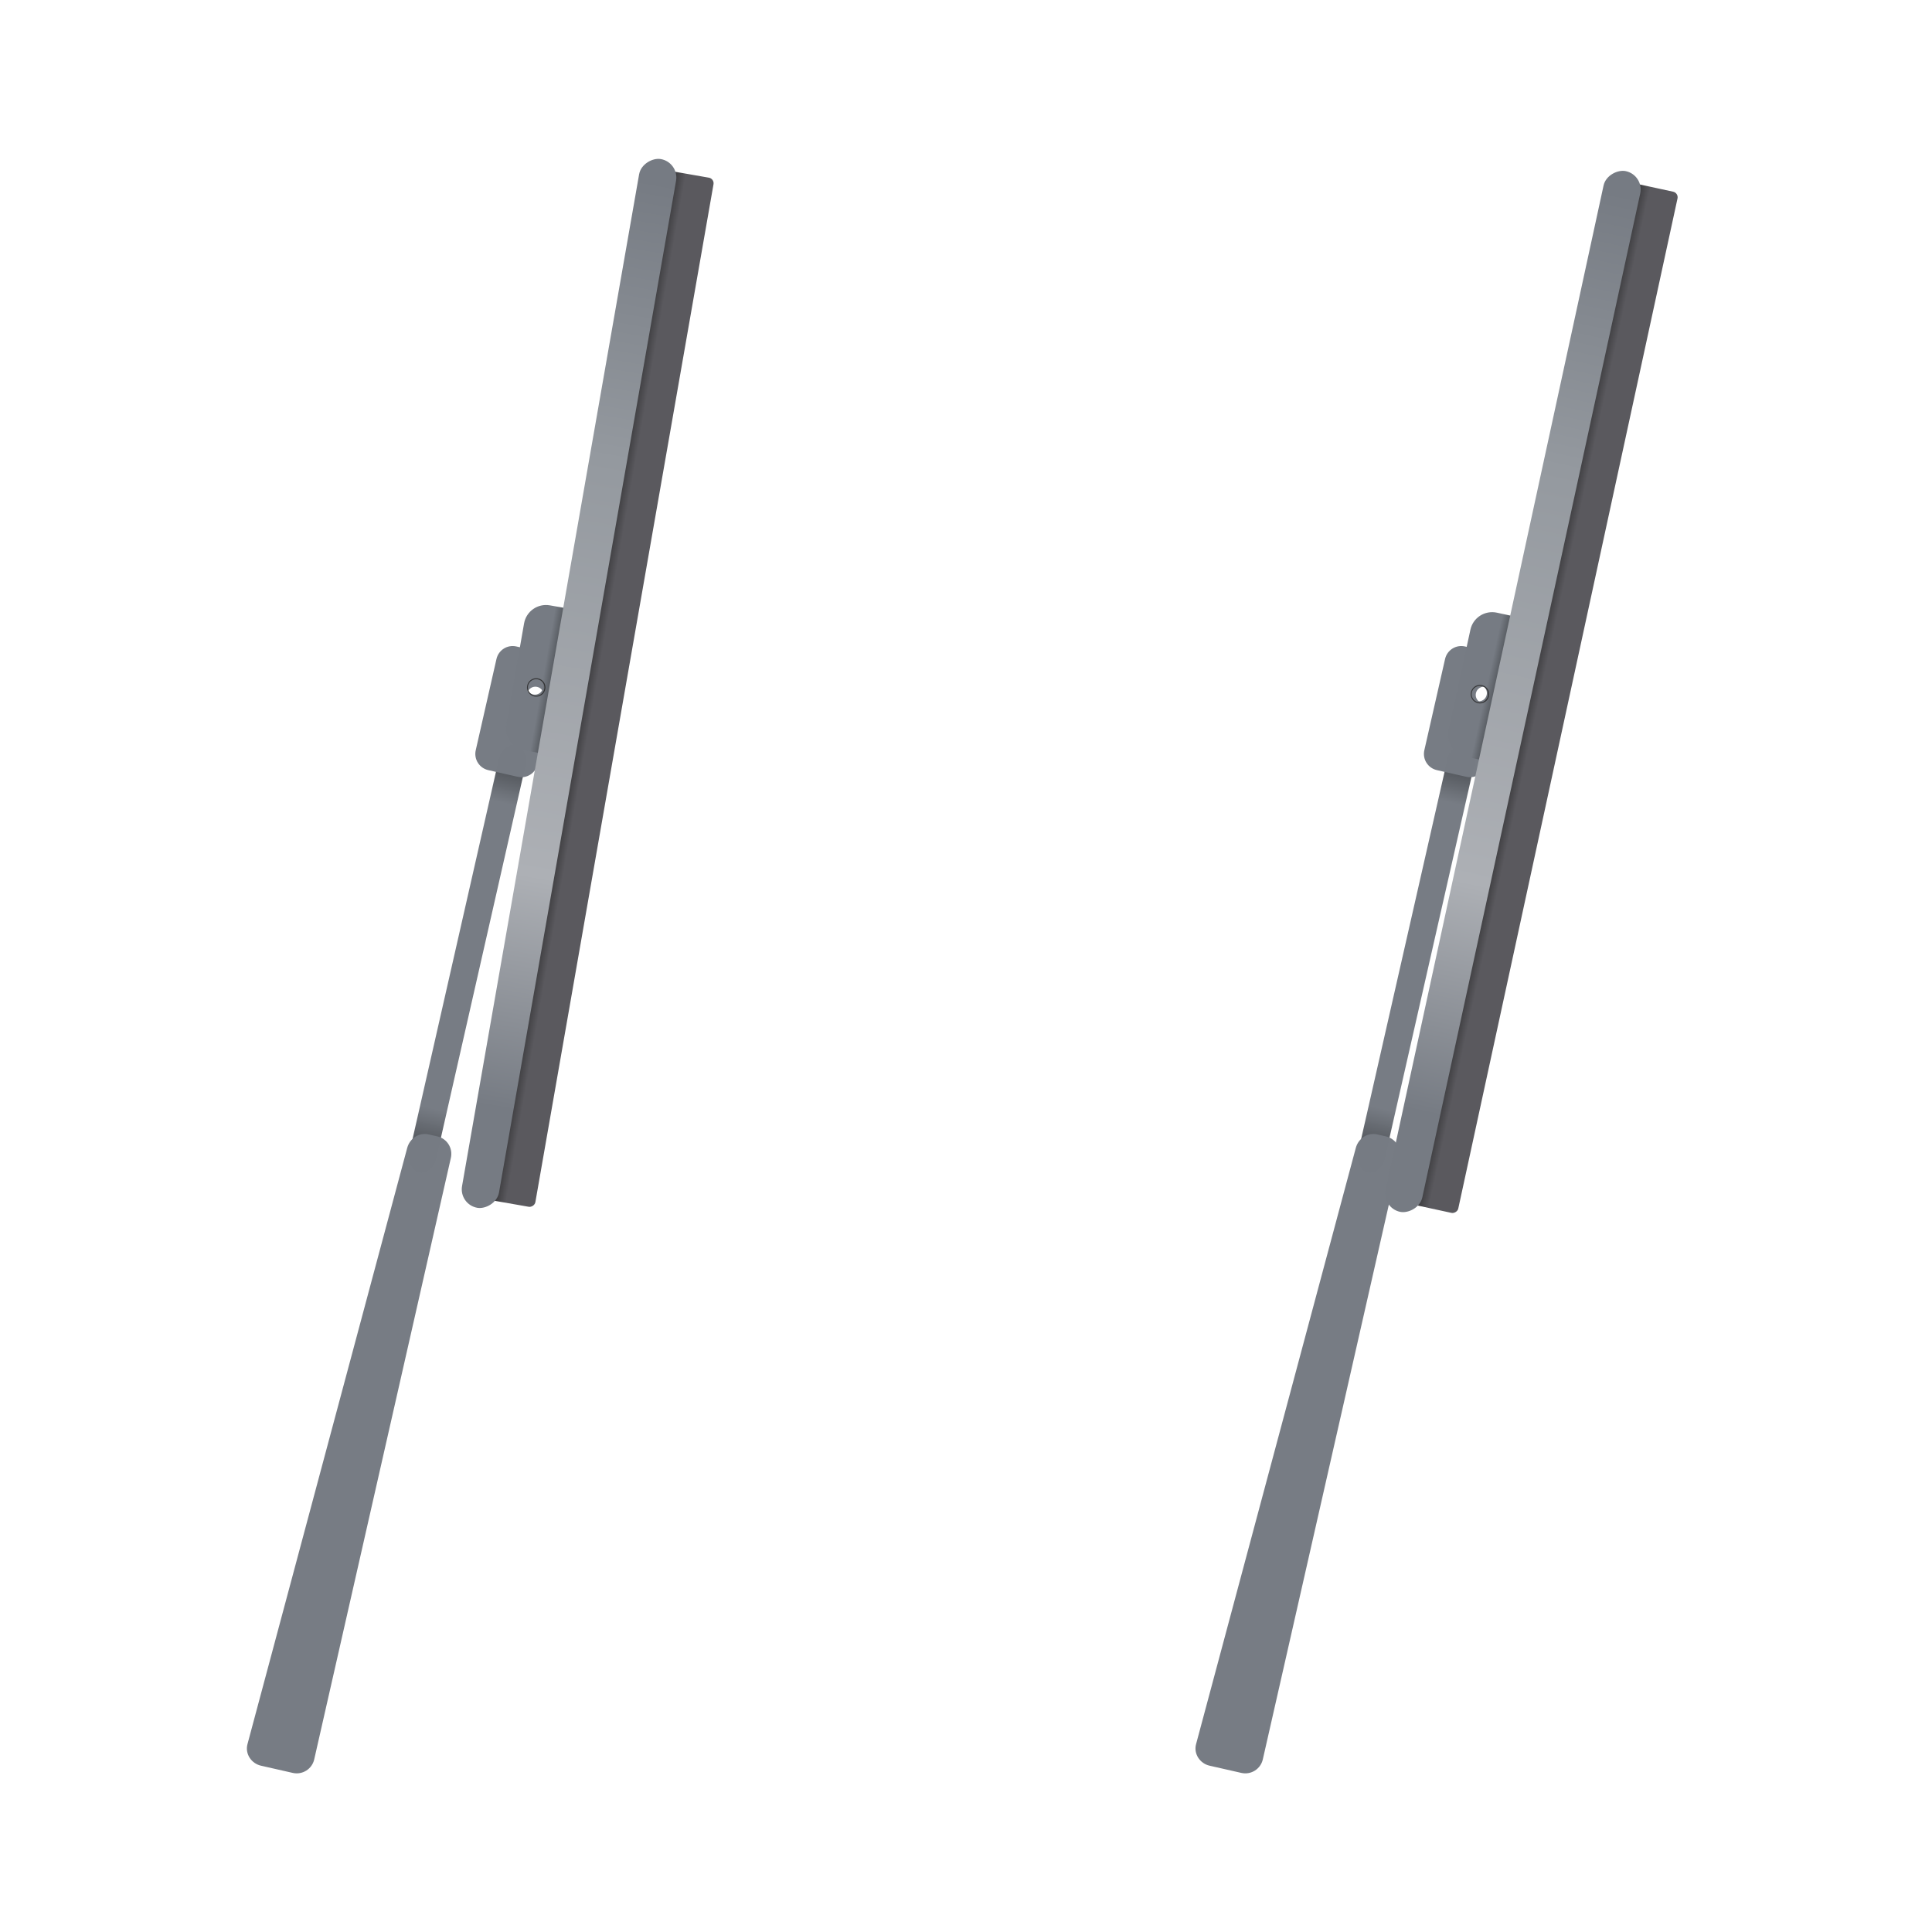 <svg:svg xmlns:dc="http://purl.org/dc/elements/1.1/" xmlns:ns2="http://creativecommons.org/ns#" xmlns:rdf="http://www.w3.org/1999/02/22-rdf-syntax-ns#" xmlns:svg="http://www.w3.org/2000/svg" height="536.954" id="svg3193" version="1.1" viewBox="-54.819 -32.567 536.954 536.954" width="536.954">
  <svg:defs id="defs3195">
    <svg:linearGradient gradientUnits="userSpaceOnUse" id="linearGradient14541" x1="-1340.7" x2="-1340.7" y1="2174.9" y2="2187.3">
      <svg:stop id="stop14512" offset="0" stop-color="#767b83" />
      <svg:stop id="stop14514" offset="1" stop-color="#26292b" />
    </svg:linearGradient>
    <svg:linearGradient gradientTransform="translate(-1646.1 1721.1)" gradientUnits="userSpaceOnUse" id="linearGradient14495" x1="292.94" x2="292.94" y1="482.24" y2="472.49">
      <svg:stop id="stop13802" offset="0" stop-color="#5a595e" />
      <svg:stop id="stop13804" offset="1" stop-color="#282829" />
    </svg:linearGradient>
    <svg:linearGradient gradientTransform="translate(-1646.1 1721.1)" gradientUnits="userSpaceOnUse" id="linearGradient14497" x1="76.944" x2="571.99" y1="468.33" y2="468.33">
      <svg:stop id="stop13896" offset="0" stop-color="#767b83" />
      <svg:stop id="stop13904" offset=".25" stop-color="#adb0b5" />
      <svg:stop id="stop13902" offset=".7" stop-color="#94999f" />
      <svg:stop id="stop13898" offset="1" stop-color="#767b83" />
    </svg:linearGradient>
    <svg:clipPath clipPathUnits="userSpaceOnUse" id="clipPath14595">
      <svg:path d="m-1348.1 2166.1c-2.816 0.286-4.985 2.677-4.985 5.569 0 3.084 2.485 5.6 5.569 5.6 3.084 0 5.6-2.515 5.6-5.6 0-3.085-2.515-5.569-5.6-5.569-0.193 0-0.397-0.019-0.585 0zm0.588 2.175c1.877 0 3.397 1.52 3.397 3.397s-1.52 3.397-3.397 3.397-3.397-1.52-3.397-3.397 1.52-3.397 3.397-3.397z" fill="#480000" id="path14597" style="color:#000000" />
    </svg:clipPath>
    <svg:filter color-interpolation-filters="sRGB" height="1.555" id="filter14615" width="1.555" x="-.277" y="-.277">
      <svg:feGaussianBlur id="feGaussianBlur14617" stdDeviation="0.878" />
    </svg:filter>
    <svg:linearGradient gradientTransform="matrix(1.201 0 0 1.201 -1679.4 704.29)" gradientUnits="userSpaceOnUse" id="linearGradient14525" x1="280.72" x2="280.72" y1="1008.5" y2="1194.8">
      <svg:stop id="stop14404" offset="0" stop-color="#404347" />
      <svg:stop id="stop14412" offset=".143" stop-color="#767b83" stop-opacity=".992" />
      <svg:stop id="stop14410" offset=".88" stop-color="#767b83" stop-opacity=".992" />
      <svg:stop id="stop14406" offset="1" stop-color="#404347" />
    </svg:linearGradient>
  </svg:defs>
  <svg:g id="layer1" transform="translate(-186.38 -141.58)">
    <svg:g id="g14544" transform="matrix(-.515 -.117 .117 -.515 -667.5 1262.9)">
      <svg:rect fill="url(#linearGradient14525)" height="230.6" id="rect14501" rx="9.459" ry="9.459" style="color:#000000" width="14.413" x="-1350.3" y="1913" />
      <svg:path d="m-1347.6 2127.5c-4.853 0-8.759 3.906-8.759 8.759v49.22c0 4.853 3.906 8.759 8.759 8.759h15.85c4.853 0 8.759-3.906 8.759-8.759v-49.22c0-4.853-3.906-8.759-8.759-8.759h-15.85zm0.452 39.731c2.399 0 4.345 1.946 4.345 4.345s-1.946 4.345-4.345 4.345-4.345-1.946-4.345-4.345 1.946-4.345 4.345-4.345z" fill="#767b83" fill-opacity=".992" id="path14503" style="color:#000000" />
      <svg:path d="m-1348.3 1590.1c-5.24 0-9.458 4.218-9.458 9.459v324.59c0 5.241 4.218 9.459 9.458 9.459h4.654c5.24 0 9.257-4.222 9.458-9.459l12.461-324.59c0.201-5.237-4.218-9.459-9.458-9.459z" fill="#767b83" fill-opacity=".992" id="path14505" style="color:#000000" />
    </svg:g>
    <svg:g id="g14619" transform="matrix(.091 -.52 .52 .091 -726.38 -598.36)">
      <svg:path d="m-1369.6 2160.2c-6.498 0-11.719 5.252-11.719 11.75v13.906h77.531v-13.906c0-6.498-5.221-11.75-11.719-11.75h-54.094zm22.406 6.969c2.401 0 4.344 1.943 4.344 4.344s-1.943 4.344-4.344 4.344-4.344-1.943-4.344-4.344 1.943-4.344 4.344-4.344z" fill="url(#linearGradient14541)" id="rect14481" style="color:#000000" />
      <svg:rect fill="url(#linearGradient14495)" fill-rule="evenodd" height="23.684" id="rect14477" rx="2.993" ry="2.993" style="color:#000000" width="550.03" x="-1617.6" y="2194.9" />
      <svg:rect fill="url(#linearGradient14497)" height="19.751" id="rect14479" rx="9.876" ry="9.876" style="color:#000000" width="560.52" x="-1622.8" y="2179.1" />
      <svg:path clip-path="url(#clipPath14595)" d="m-1343.7 2171.7c0 2.099-1.702 3.801-3.801 3.801-2.099 0-3.801-1.702-3.801-3.801 0-2.099 1.702-3.801 3.801-3.801 2.099 0 3.801 1.702 3.801 3.801z" fill="#262626" fill-opacity=".824" filter="url(#filter14615)" id="path14520" style="color:#000000" transform="matrix(1.279 0 0 1.279 375.86 -605.29)" />
    </svg:g>
    <svg:g id="g3272" transform="matrix(-.515 -.117 .117 -.515 -403.86 1262.9)">
      <svg:rect fill="url(#linearGradient14525)" height="230.6" id="rect3274" rx="9.459" ry="9.459" style="color:#000000" width="14.413" x="-1350.3" y="1913" />
      <svg:path d="m-1347.6 2127.5c-4.853 0-8.759 3.906-8.759 8.759v49.22c0 4.853 3.906 8.759 8.759 8.759h15.85c4.853 0 8.759-3.906 8.759-8.759v-49.22c0-4.853-3.906-8.759-8.759-8.759h-15.85zm0.452 39.731c2.399 0 4.345 1.946 4.345 4.345s-1.946 4.345-4.345 4.345-4.345-1.946-4.345-4.345 1.946-4.345 4.345-4.345z" fill="#767b83" fill-opacity=".992" id="path3276" style="color:#000000" />
      <svg:path d="m-1348.3 1590.1c-5.24 0-9.458 4.218-9.458 9.459v324.59c0 5.241 4.218 9.459 9.458 9.459h4.654c5.24 0 9.257-4.222 9.458-9.459l12.461-324.59c0.201-5.237-4.218-9.459-9.458-9.459z" fill="#767b83" fill-opacity=".992" id="path3278" style="color:#000000" />
    </svg:g>
    <svg:g id="g3280" transform="matrix(.112 -.516 .516 .112 -427.1 -636.72)">
      <svg:path d="m-1369.6 2160.2c-6.498 0-11.719 5.252-11.719 11.75v13.906h77.531v-13.906c0-6.498-5.221-11.75-11.719-11.75h-54.094zm22.406 6.969c2.401 0 4.344 1.943 4.344 4.344s-1.943 4.344-4.344 4.344-4.344-1.943-4.344-4.344 1.943-4.344 4.344-4.344z" fill="url(#linearGradient14541)" id="path3282" style="color:#000000" />
      <svg:rect fill="url(#linearGradient14495)" fill-rule="evenodd" height="23.684" id="rect3284" rx="2.993" ry="2.993" style="color:#000000" width="550.03" x="-1617.6" y="2194.9" />
      <svg:rect fill="url(#linearGradient14497)" height="19.751" id="rect3286" rx="9.876" ry="9.876" style="color:#000000" width="560.52" x="-1622.8" y="2179.1" />
      <svg:path clip-path="url(#clipPath14595)" d="m-1343.7 2171.7c0 2.099-1.702 3.801-3.801 3.801-2.099 0-3.801-1.702-3.801-3.801 0-2.099 1.702-3.801 3.801-3.801 2.099 0 3.801 1.702 3.801 3.801z" fill="#262626" fill-opacity=".824" filter="url(#filter14615)" id="path3288" style="color:#000000" transform="matrix(1.279 0 0 1.279 375.86 -605.29)" />
    </svg:g>
  </svg:g>
</svg:svg>